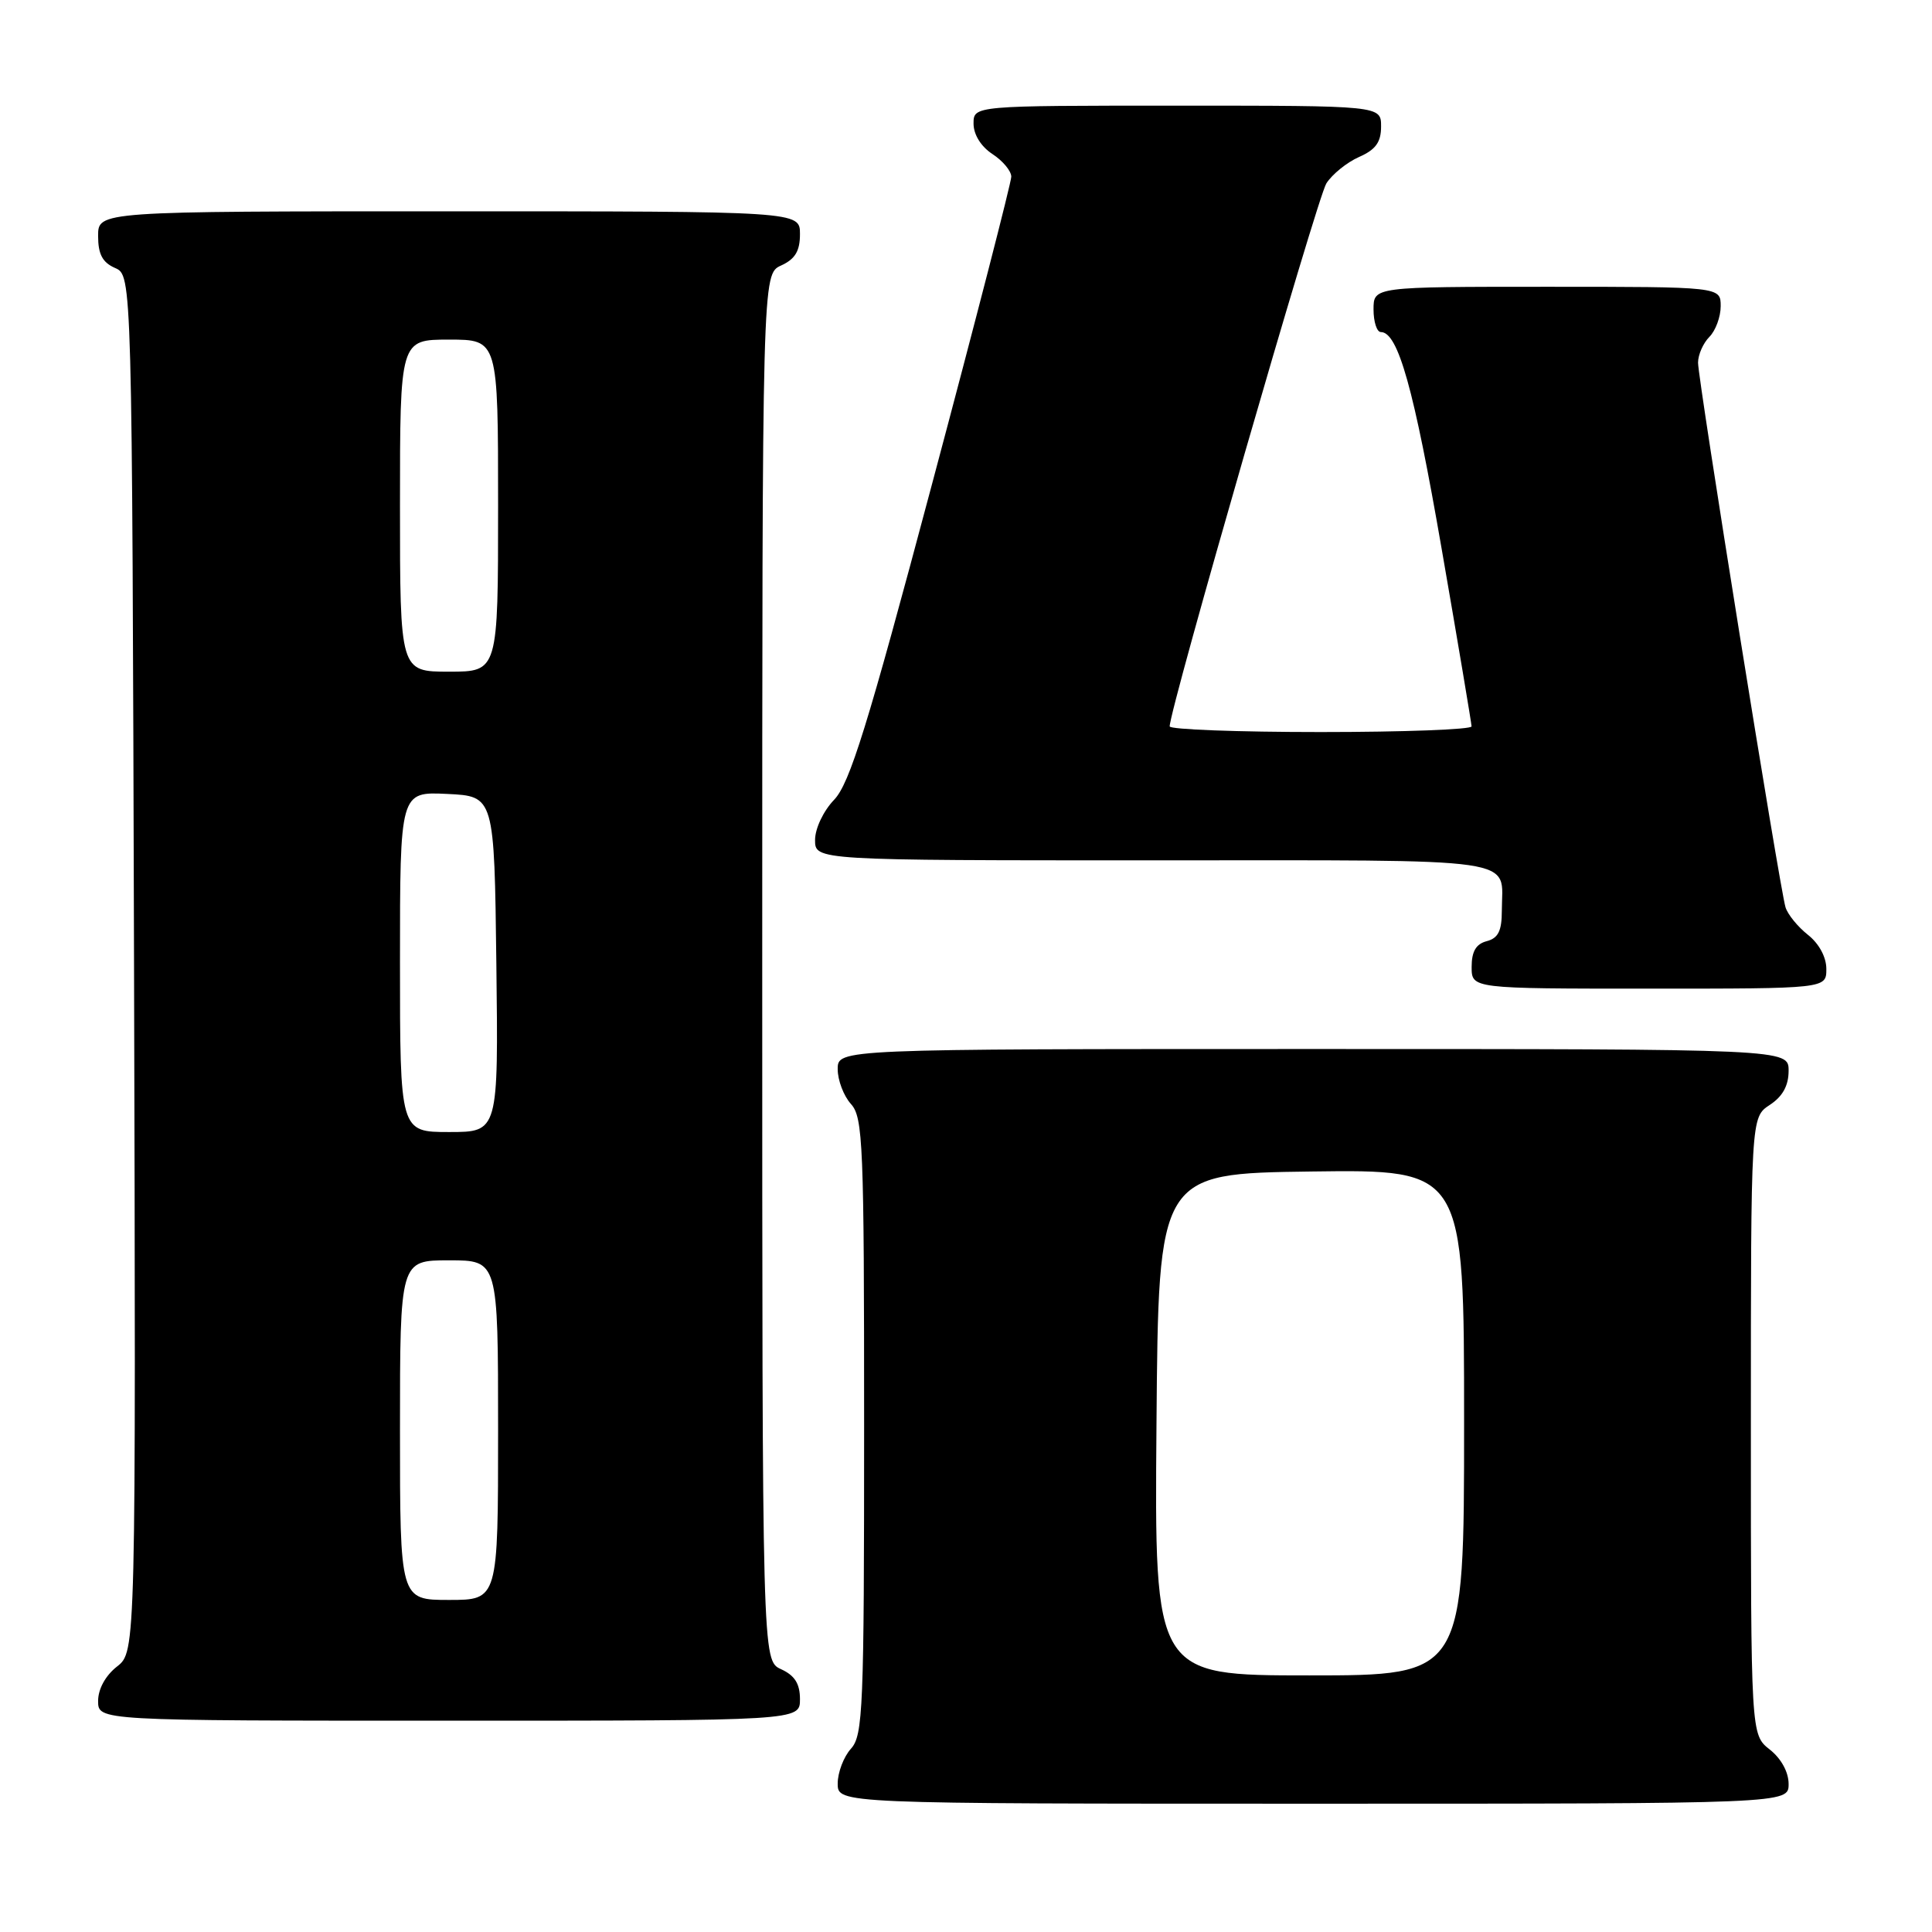 <?xml version="1.0" encoding="UTF-8" standalone="no"?>
<!DOCTYPE svg PUBLIC "-//W3C//DTD SVG 1.1//EN" "http://www.w3.org/Graphics/SVG/1.1/DTD/svg11.dtd" >
<svg xmlns="http://www.w3.org/2000/svg" xmlns:xlink="http://www.w3.org/1999/xlink" version="1.1" viewBox="0 0 256 256">
 <g >
 <path fill="currentColor"
d=" M 237.00 236.39 C 237.00 234.81 236.02 233.02 234.50 231.82 C 232.00 229.85 232.00 229.85 232.00 188.95 C 232.00 148.05 232.00 148.05 234.50 146.41 C 236.21 145.29 237.00 143.86 237.00 141.88 C 237.00 139.00 237.00 139.00 174.00 139.00 C 111.00 139.00 111.00 139.00 111.00 141.67 C 111.00 143.14 111.79 145.21 112.75 146.28 C 114.36 148.05 114.50 151.56 114.50 189.00 C 114.50 226.44 114.36 229.95 112.75 231.72 C 111.79 232.79 111.00 234.86 111.00 236.33 C 111.00 239.00 111.00 239.00 174.00 239.00 C 237.00 239.00 237.00 239.00 237.00 236.39 Z  M 106.00 225.16 C 106.00 223.10 105.31 222.01 103.50 221.18 C 101.00 220.04 101.00 220.04 101.00 128.18 C 101.00 36.32 101.00 36.32 103.50 35.18 C 105.36 34.33 106.00 33.27 106.00 31.02 C 106.00 28.00 106.00 28.00 59.50 28.00 C 13.00 28.00 13.00 28.00 13.00 31.26 C 13.00 33.69 13.58 34.78 15.25 35.51 C 17.50 36.50 17.50 36.50 17.76 127.67 C 18.01 218.85 18.01 218.85 15.51 220.82 C 13.98 222.02 13.00 223.80 13.00 225.39 C 13.00 228.00 13.00 228.00 59.50 228.00 C 106.00 228.00 106.00 228.00 106.00 225.16 Z  M 242.00 128.39 C 242.00 126.82 241.03 125.03 239.56 123.87 C 238.22 122.81 236.88 121.17 236.59 120.22 C 235.82 117.71 225.00 50.32 225.00 48.06 C 225.00 47.00 225.68 45.47 226.50 44.64 C 227.32 43.82 228.00 41.99 228.00 40.57 C 228.00 38.00 228.00 38.00 205.00 38.00 C 182.00 38.00 182.00 38.00 182.00 41.00 C 182.00 42.65 182.44 44.00 182.97 44.00 C 185.25 44.00 187.34 51.44 191.04 72.80 C 193.21 85.29 194.98 95.84 194.99 96.25 C 195.00 96.66 186.00 97.00 175.00 97.00 C 164.00 97.00 154.99 96.66 154.99 96.25 C 154.95 94.07 174.55 26.16 175.75 24.30 C 176.53 23.08 178.48 21.51 180.08 20.80 C 182.29 19.83 183.00 18.84 183.00 16.76 C 183.00 14.00 183.00 14.00 156.00 14.00 C 129.00 14.00 129.00 14.00 129.00 16.38 C 129.00 17.83 129.99 19.42 131.50 20.41 C 132.88 21.31 134.00 22.66 134.00 23.41 C 134.00 24.16 129.29 42.45 123.52 64.06 C 114.92 96.33 112.60 103.81 110.52 105.98 C 109.10 107.46 108.00 109.79 108.00 111.30 C 108.00 114.00 108.00 114.00 152.89 114.00 C 202.65 114.00 199.00 113.47 199.00 120.68 C 199.00 123.35 198.52 124.31 197.00 124.71 C 195.58 125.08 195.00 126.07 195.00 128.12 C 195.00 131.00 195.00 131.00 218.50 131.00 C 242.00 131.00 242.00 131.00 242.00 128.39 Z  M 153.24 188.75 C 153.50 155.50 153.50 155.50 173.75 155.23 C 194.00 154.96 194.00 154.96 194.00 188.48 C 194.00 222.00 194.00 222.00 173.49 222.00 C 152.97 222.00 152.97 222.00 153.24 188.75 Z  M 53.00 189.50 C 53.00 167.00 53.00 167.00 59.50 167.00 C 66.00 167.00 66.00 167.00 66.00 189.50 C 66.00 212.00 66.00 212.00 59.50 212.00 C 53.00 212.00 53.00 212.00 53.00 189.50 Z  M 53.00 127.45 C 53.00 104.90 53.00 104.90 59.25 105.20 C 65.50 105.50 65.50 105.50 65.77 127.75 C 66.04 150.00 66.04 150.00 59.52 150.00 C 53.00 150.00 53.00 150.00 53.00 127.45 Z  M 53.00 67.00 C 53.00 45.00 53.00 45.00 59.50 45.00 C 66.00 45.00 66.00 45.00 66.00 67.00 C 66.00 89.00 66.00 89.00 59.50 89.00 C 53.00 89.00 53.00 89.00 53.00 67.00 Z "/>
</g>
</svg>